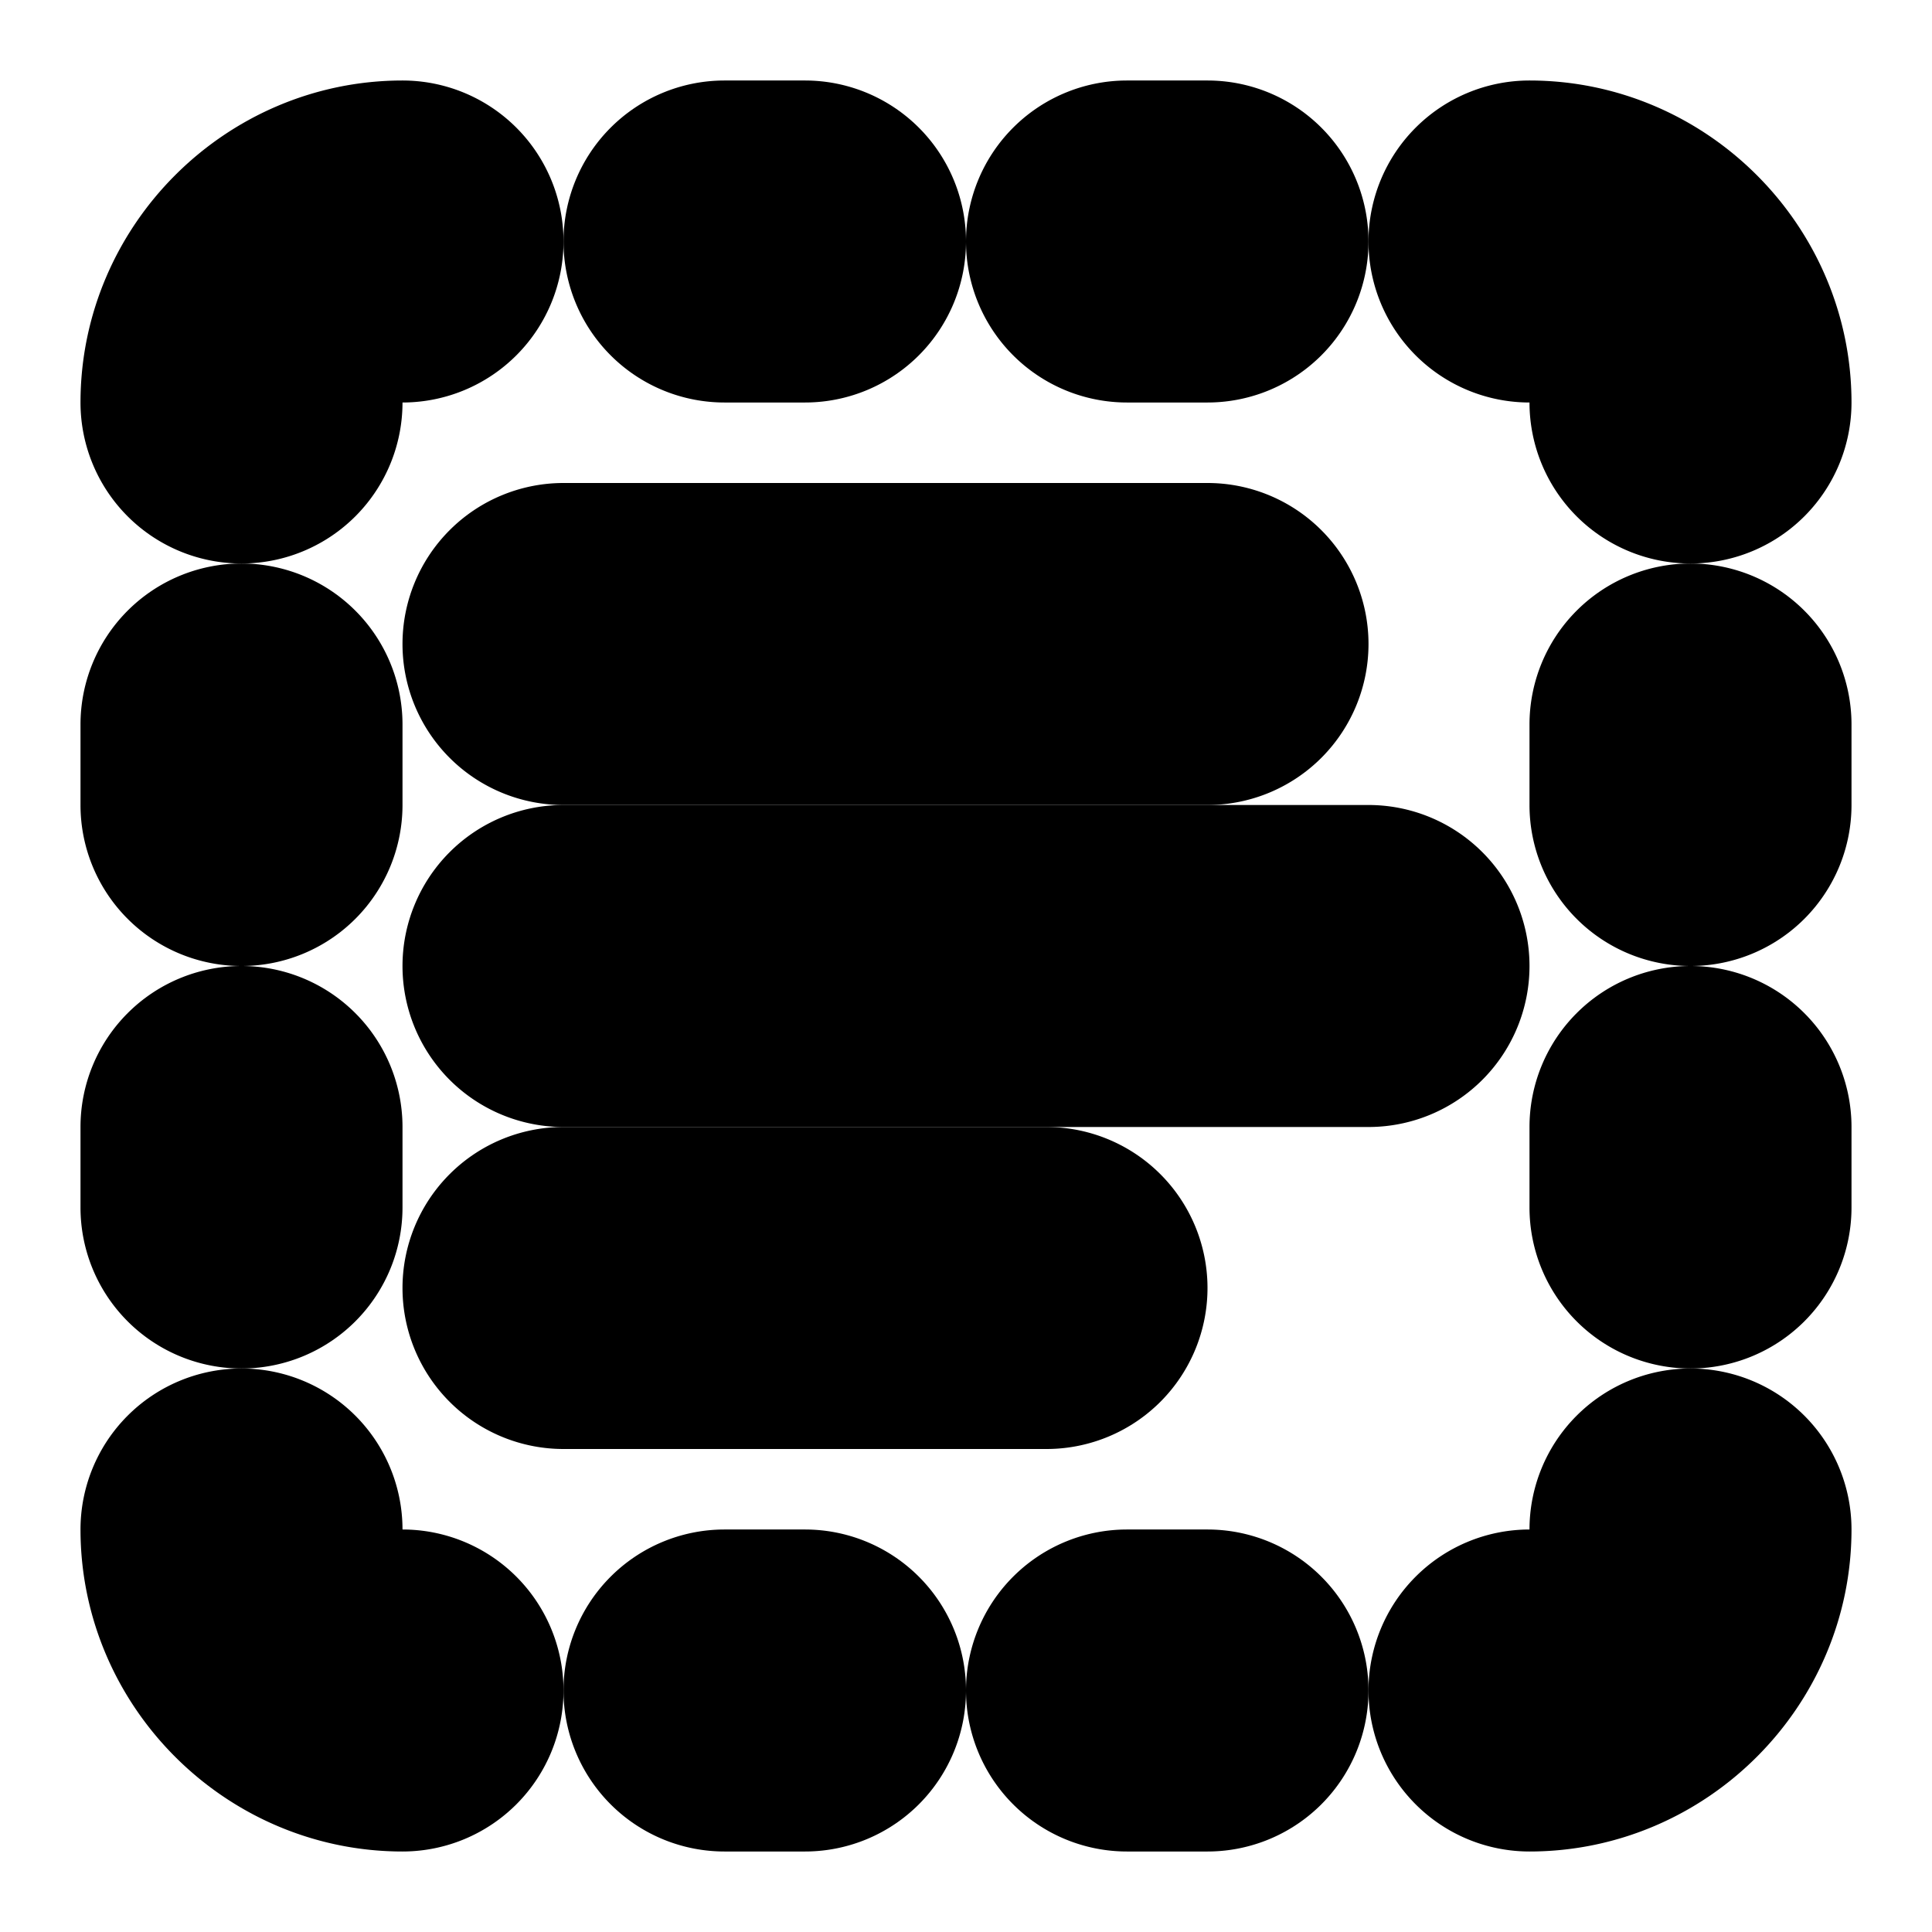 <?xml version="1.0" encoding="UTF-8" standalone="no"?>
<svg
   width="24"
   height="24"
   viewBox="0 0 24 24"
   fill="none"
   stroke="currentColor"
   stroke-width="2"
   stroke-linecap="round"
   stroke-linejoin="round"
   version="1.1"
   id="svg32"
   xmlns="http://www.w3.org/2000/svg"
   xmlns:svg="http://www.w3.org/2000/svg">
  <defs
     id="defs36" />
  <path
     style="color:#000000;fill:#000000;-inkscape-stroke:none"
     d="M 5,2 C 3.355,2 2,3.355 2,5 A 1,1 0 0 0 3,6 1,1 0 0 0 4,5 C 4,4.436 4.436,4 5,4 A 1,1 0 0 0 6,3 1,1 0 0 0 5,2 Z"
     id="path2" />
  <path
     style="color:#000000;fill:#000000;-inkscape-stroke:none"
     d="m 19,2 a 1,1 0 0 0 -1,1 1,1 0 0 0 1,1 c 0.564,0 1,0.436 1,1 a 1,1 0 0 0 1,1 1,1 0 0 0 1,-1 C 22,3.355 20.645,2 19,2 Z"
     id="path4" />
  <path
     style="color:#000000;fill:#000000;-inkscape-stroke:none"
     d="m 21,18 a 1,1 0 0 0 -1,1 c 0,0.564 -0.436,1 -1,1 a 1,1 0 0 0 -1,1 1,1 0 0 0 1,1 c 1.645,0 3,-1.355 3,-3 a 1,1 0 0 0 -1,-1 z"
     id="path6" />
  <path
     style="color:#000000;fill:#000000;-inkscape-stroke:none"
     d="m 3,18 a 1,1 0 0 0 -1,1 c 0,1.645 1.355,3 3,3 A 1,1 0 0 0 6,21 1,1 0 0 0 5,20 C 4.436,20 4,19.564 4,19 A 1,1 0 0 0 3,18 Z"
     id="path8" />
  <path
     style="color:#000000;fill:#000000;-inkscape-stroke:none"
     d="M 9,2 A 1,1 0 0 0 8,3 1,1 0 0 0 9,4 h 1 A 1,1 0 0 0 11,3 1,1 0 0 0 10,2 Z"
     id="path10" />
  <path
     style="color:#000000;fill:#000000;-inkscape-stroke:none"
     d="m 9,20 a 1,1 0 0 0 -1,1 1,1 0 0 0 1,1 h 1 a 1,1 0 0 0 1,-1 1,1 0 0 0 -1,-1 z"
     id="path12" />
  <path
     style="color:#000000;fill:#000000;-inkscape-stroke:none"
     d="m 14,2 a 1,1 0 0 0 -1,1 1,1 0 0 0 1,1 h 1 A 1,1 0 0 0 16,3 1,1 0 0 0 15,2 Z"
     id="path14" />
  <path
     style="color:#000000;fill:#000000;-inkscape-stroke:none"
     d="m 14,20 a 1,1 0 0 0 -1,1 1,1 0 0 0 1,1 h 1 a 1,1 0 0 0 1,-1 1,1 0 0 0 -1,-1 z"
     id="path16" />
  <path
     style="color:#000000;fill:#000000;-inkscape-stroke:none"
     d="M 3,8 A 1,1 0 0 0 2,9 v 1 a 1,1 0 0 0 1,1 1,1 0 0 0 1,-1 V 9 A 1,1 0 0 0 3,8 Z"
     id="path18" />
  <path
     style="color:#000000;fill:#000000;-inkscape-stroke:none"
     d="m 21,8 a 1,1 0 0 0 -1,1 v 1 a 1,1 0 0 0 1,1 1,1 0 0 0 1,-1 V 9 A 1,1 0 0 0 21,8 Z"
     id="path20" />
  <path
     style="color:#000000;fill:#000000;-inkscape-stroke:none"
     d="m 3,13 a 1,1 0 0 0 -1,1 v 1 a 1,1 0 0 0 1,1 1,1 0 0 0 1,-1 V 14 A 1,1 0 0 0 3,13 Z"
     id="path22" />
  <path
     style="color:#000000;fill:#000000;-inkscape-stroke:none"
     d="m 21,13 a 1,1 0 0 0 -1,1 v 1 a 1,1 0 0 0 1,1 1,1 0 0 0 1,-1 v -1 a 1,1 0 0 0 -1,-1 z"
     id="path24" />
  <path
     style="color:#000000;fill:#000000;-inkscape-stroke:none"
     d="M 7,7 A 1,1 0 0 0 6,8 1,1 0 0 0 7,9 h 8 A 1,1 0 0 0 16,8 1,1 0 0 0 15,7 Z"
     id="line26" />
  <path
     style="color:#000000;fill:#000000;-inkscape-stroke:none"
     d="m 7,11 a 1,1 0 0 0 -1,1 1,1 0 0 0 1,1 h 10 a 1,1 0 0 0 1,-1 1,1 0 0 0 -1,-1 z"
     id="line28" />
  <path
     style="color:#000000;fill:#000000;-inkscape-stroke:none"
     d="m 7,15 a 1,1 0 0 0 -1,1 1,1 0 0 0 1,1 h 6 a 1,1 0 0 0 1,-1 1,1 0 0 0 -1,-1 z"
     id="line30" />
</svg>
